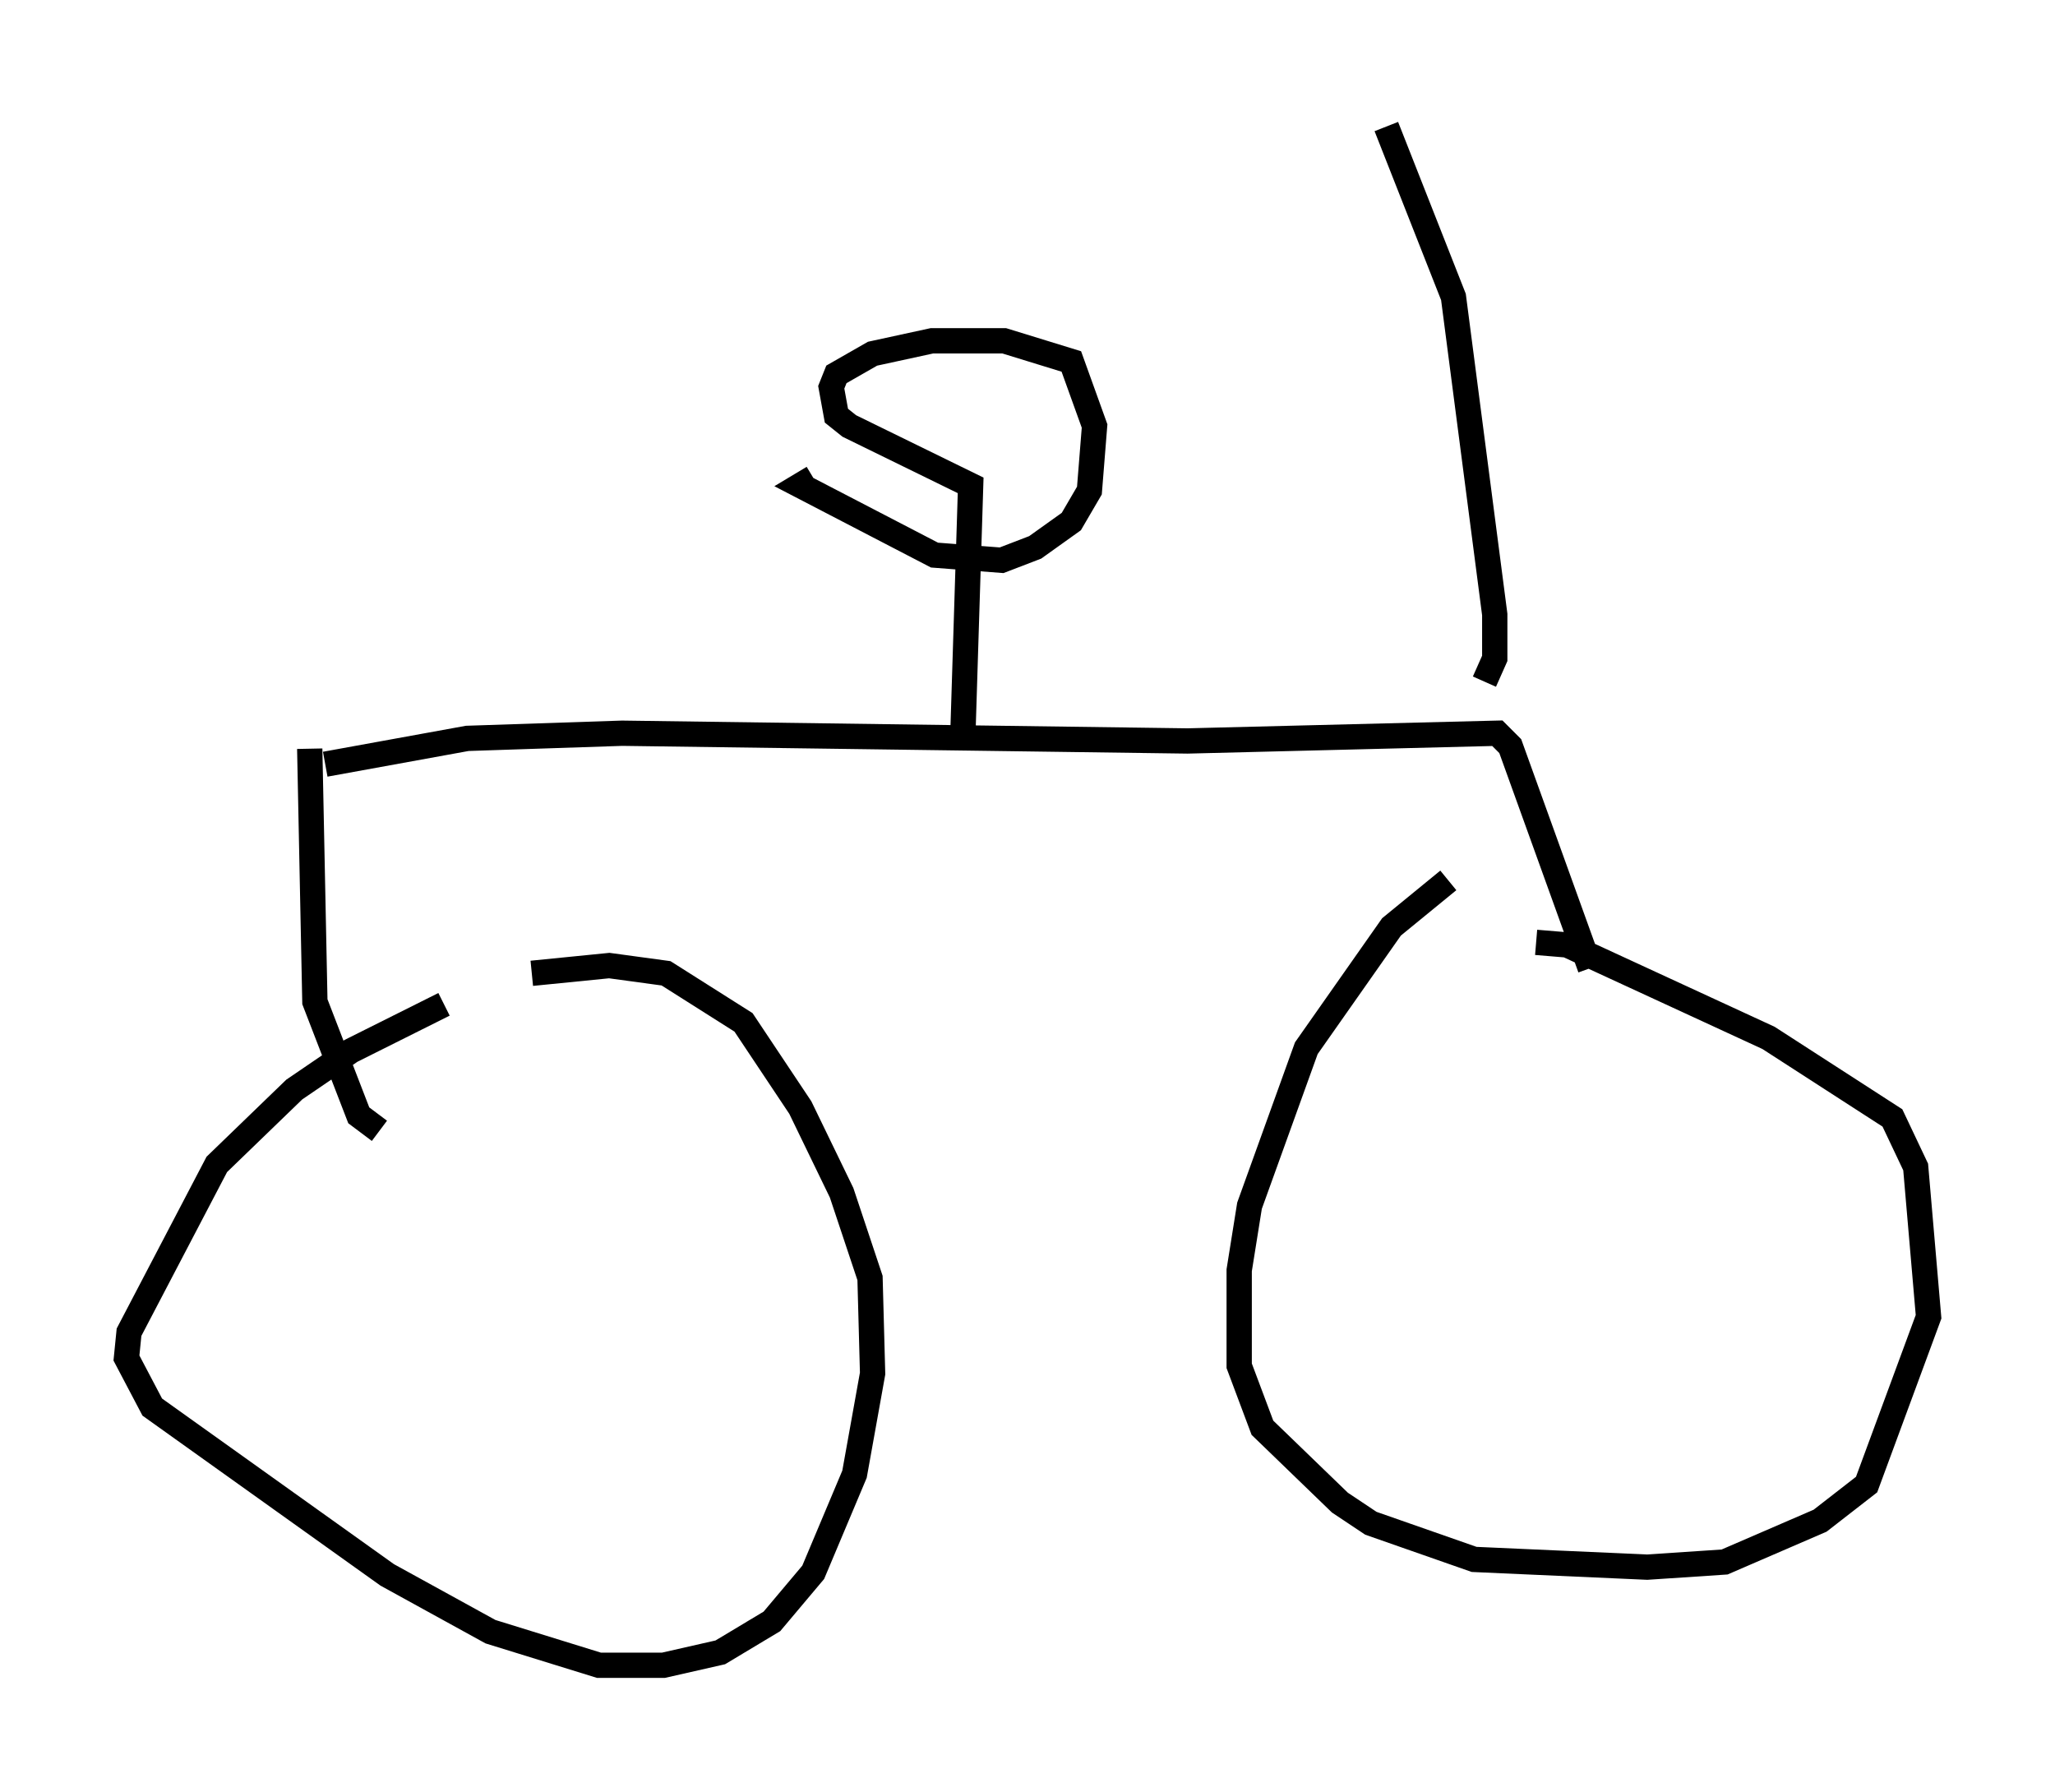 <?xml version="1.0" encoding="utf-8" ?>
<svg baseProfile="full" height="70.842" version="1.1" width="81.255" xmlns="http://www.w3.org/2000/svg" xmlns:ev="http://www.w3.org/2001/xml-events" xmlns:xlink="http://www.w3.org/1999/xlink"><defs /><rect fill="white" height="70.842" width="81.255" x="0" y="0" /><path d="M18.781, 39.607 m2.246, -1.123 l3.063, -0.306 2.246, 0.306 l3.063, 1.94 2.246, 3.369 l1.633, 3.369 1.123, 3.369 l0.102, 3.777 -0.715, 3.981 l-1.633, 3.879 -1.633, 1.94 l-2.042, 1.225 -2.246, 0.51 l-2.552, 0.0 -4.288, -1.327 l-4.083, -2.246 -9.29, -6.635 l-1.021, -1.94 0.102, -1.021 l3.471, -6.635 3.063, -2.96 l2.246, -1.531 3.675, -1.838 m43.182, -2.45 l1.225, 0.102 7.963, 3.675 l4.9, 3.165 0.919, 1.94 l0.51, 5.921 -2.45, 6.635 l-1.838, 1.429 -3.777, 1.633 l-3.063, 0.204 -6.84, -0.306 l-4.083, -1.429 -1.225, -0.817 l-3.063, -2.96 -0.919, -2.45 l0.0, -3.777 0.408, -2.552 l2.246, -6.227 3.369, -4.798 l2.246, -1.838 m-44.407, -4.594 l5.615, -1.021 6.125, -0.204 l22.356, 0.306 12.25, -0.306 l0.51, 0.51 3.165, 8.779 m-50.634, -8.677 l0.204, 10.004 1.735, 4.492 l0.817, 0.613 m23.071, -15.721 l0.306, -9.8 -4.798, -2.348 l-0.51, -0.408 -0.204, -1.123 l0.204, -0.51 1.429, -0.817 l2.348, -0.51 2.858, 0.0 l2.654, 0.817 0.919, 2.552 l-0.204, 2.552 -0.715, 1.225 l-1.429, 1.021 -1.327, 0.51 l-2.654, -0.204 -5.308, -2.756 l0.51, -0.306 m26.542, 8.065 l0.408, -0.919 0.0, -1.735 l-1.633, -12.556 -2.654, -6.738 " fill="none" stroke="black" stroke-width="1" /></svg>
